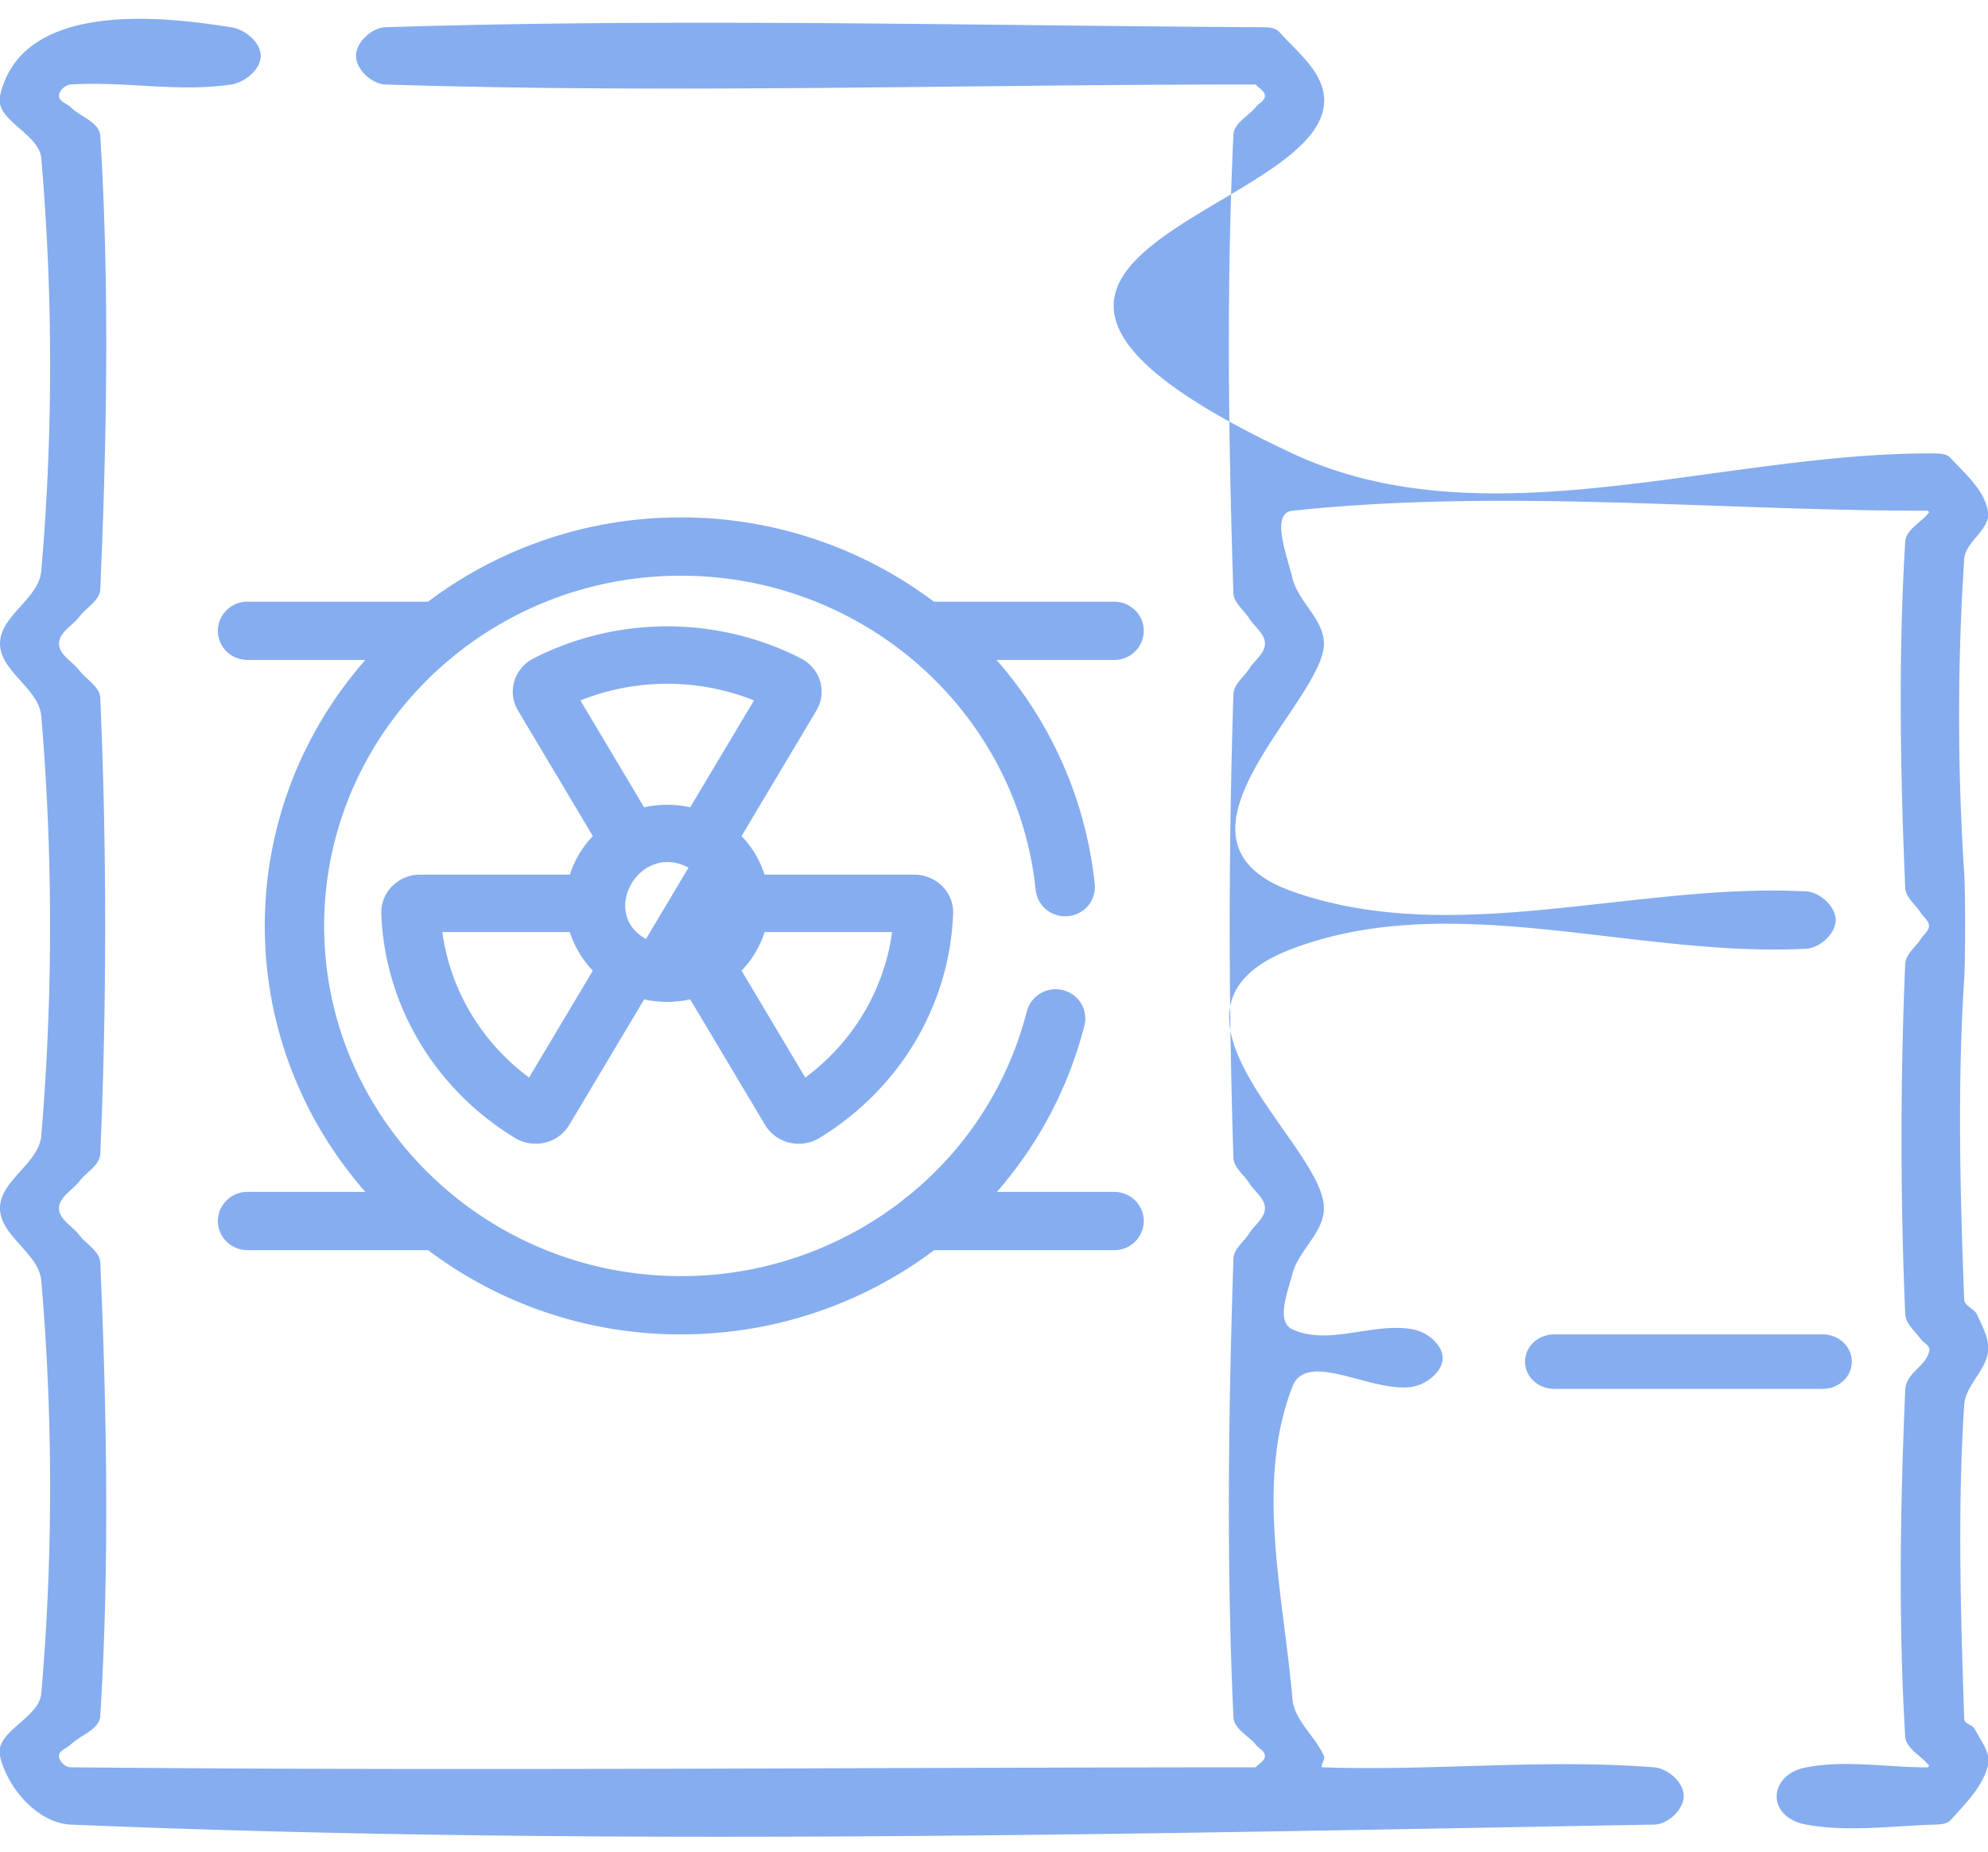 <svg xmlns="http://www.w3.org/2000/svg" width="73" height="68"><path fill="#86adef" d="M72.126 32.062a88.44 88.44 0 010-11.533c.042-.641.96-1.081.874-1.718-.108-.8-.832-1.397-1.374-1.995-.136-.15-.381-.165-.583-.166-7.862-.054-16.464 3.33-23.585 0-15.629-7.309 1.621-8.792 1.157-13.129-.101-.945-1-1.629-1.632-2.34-.14-.158-.397-.18-.608-.181C35.635.94 24.89.661 14.155 1c-.502.016-1.082.548-1.082 1.051 0 .504.58 1.036 1.083 1.052 10.632.339 21.275-.005 31.913 0 .017 0 .039 0 .05.013.118.13.33.231.33.405 0 .174-.22.27-.33.406-.276.34-.807.584-.828 1.021-.26 5.604-.183 11.224 0 16.83.012.366.387.622.58.932.193.308.578.56.578.923s-.385.615-.577.922c-.194.31-.569.566-.58.931a263.653 263.653 0 000 17.027c.011.366.386.621.58.931.192.308.577.56.577.923 0 .362-.385.615-.577.922-.194.31-.569.566-.58.932-.184 5.607-.26 11.226 0 16.83.02.438.551.681.828 1.022.11.135.329.231.329.405 0 .174-.212.276-.33.405-.011.013-.033.014-.05.014-14.49.004-28.982.138-43.471 0-.2-.002-.432-.219-.431-.419 0-.2.288-.279.432-.418.362-.35 1.053-.55 1.084-1.052.339-5.537.239-11.1 0-16.642-.019-.42-.508-.67-.762-1.004-.252-.332-.754-.579-.754-.995 0-.416.502-.663.754-.995.254-.334.744-.584.762-1.004.239-5.574.239-11.163 0-16.736-.018-.42-.508-.67-.762-1.005-.252-.331-.754-.578-.754-.994 0-.416.502-.663.754-.995.254-.335.743-.584.762-1.004.239-5.543.34-11.106 0-16.643-.031-.503-.724-.7-1.085-1.051-.144-.14-.432-.218-.431-.419 0-.2.232-.404.432-.418 1.96-.13 3.95.293 5.892 0 .497-.075 1.083-.548 1.083-1.052 0-.503-.586-.976-1.083-1.051C6.557.709.834-.19 0 3.521c-.2.894 1.437 1.38 1.516 2.292a88.608 88.608 0 010 15.155C1.429 21.986 0 22.61 0 23.633s1.43 1.646 1.516 2.664c.43 5.117.43 10.288 0 15.405C1.431 42.72 0 43.345 0 44.367s1.43 1.646 1.516 2.665a88.61 88.61 0 010 15.154C1.436 63.1-.201 63.585 0 64.48c.265 1.177 1.393 2.47 2.6 2.521 19.364.804 38.764.344 58.142 0 .503-.009 1.084-.548 1.084-1.051 0-.504-.582-1.012-1.084-1.052-4.041-.32-8.111.14-12.163 0-.14-.005.094-.29.037-.418-.325-.73-1.09-1.303-1.158-2.1-.325-3.806-1.379-7.898 0-11.462.533-1.378 2.982.277 4.434 0 .494-.094 1.083-.548 1.083-1.051 0-.503-.589-.957-1.083-1.051-1.452-.277-3.091.617-4.434 0-.617-.284-.171-1.381 0-2.039.224-.862 1.158-1.518 1.158-2.409 0-2.367-6.987-7.33-1.158-9.531 5.883-2.221 12.586.331 18.866 0 .502-.026 1.083-.548 1.083-1.051 0-.504-.58-1.026-1.083-1.052-6.28-.332-12.94 2.102-18.866 0-5.318-1.886 1.158-6.956 1.158-9.1 0-.89-.952-1.542-1.158-2.409-.19-.8-.82-2.384 0-2.47 7.73-.82 15.546-.001 23.319 0 .026 0 .056.051.057.057 0 .024-.03.037-.046.056-.276.34-.802.584-.828 1.022-.256 4.228-.18 8.476 0 12.708.015.365.386.621.58.931.097.157.293.285.293.47 0 .183-.194.31-.291.467-.194.31-.567.566-.582.932a152.256 152.256 0 000 12.856c.015.366.37.633.582.932.104.148.366.208.292.467-.16.558-.847.754-.874 1.401-.18 4.232-.256 8.48 0 12.708.026.438.55.684.829 1.023.013.016.057.017.044.054-.003.011-.029.06-.056.06-1.485 0-2.995-.278-4.453 0-1.41.267-1.478 1.834 0 2.102 1.548.28 3.147.049 4.719 0 .202-.006.447-.016.583-.165.542-.6 1.167-1.216 1.374-1.997.123-.461-.27-.921-.486-1.346-.08-.16-.382-.19-.388-.369-.125-3.843-.249-7.698 0-11.535.046-.706.775-1.235.874-1.936.067-.475-.206-.945-.404-1.383-.1-.22-.46-.31-.47-.55-.15-3.926-.25-7.865 0-11.786.045-.707.046-3.165 0-3.871z"/><path fill="#86adef" d="M68 50c0-.552-.48-1-1.07-1h-9.86c-.59 0-1.07.448-1.07 1s.48 1 1.07 1h9.86c.59 0 1.07-.448 1.07-1zM42 23.164c0-.59-.488-1.07-1.09-1.07h-6.618A15.42 15.42 0 0025 19a15.384 15.384 0 00-9.281 3.094h-6.63A1.08 1.08 0 008 23.164c0 .591.488 1.07 1.09 1.07h4.324c-2.3 2.626-3.691 6.04-3.691 9.766 0 3.727 1.392 7.14 3.692 9.767H9.09A1.08 1.08 0 008 44.837c0 .59.488 1.07 1.09 1.07h6.63A15.38 15.38 0 0025 49c3.466 0 6.706-1.139 9.303-3.094h6.607a1.08 1.08 0 001.09-1.07c0-.59-.488-1.07-1.09-1.07h-4.303a14.868 14.868 0 003.213-6.11 1.069 1.069 0 00-.792-1.297 1.093 1.093 0 00-1.322.777 12.783 12.783 0 01-4.387 6.805c-.065.041-.125.09-.18.143A13.239 13.239 0 0125 46.86c-7.221 0-13.097-5.769-13.097-12.86 0-7.09 5.876-12.86 13.098-12.86 3.265 0 6.392 1.187 8.807 3.34 2.397 2.14 3.898 5.054 4.223 8.204a1.084 1.084 0 001.195.956 1.075 1.075 0 00.974-1.172 14.808 14.808 0 00-3.607-8.234h4.318a1.08 1.08 0 001.09-1.07z"/><path fill="#86adef" d="M15.426 32.118h5.5a3.616 3.616 0 01.844-1.415l-2.75-4.613a1.347 1.347 0 01-.136-1.07 1.4 1.4 0 01.705-.842A10.81 10.81 0 0124.5 23c1.71 0 3.408.407 4.91 1.177.341.176.599.481.705.84.107.359.058.75-.135 1.072l-2.75 4.613c.388.403.678.888.844 1.416h5.5c.385 0 .759.154 1.027.423.267.268.413.637.398 1.01-.127 3.363-1.964 6.443-4.913 8.239a1.464 1.464 0 01-1.099.17 1.43 1.43 0 01-.892-.65l-2.751-4.613a3.864 3.864 0 01-1.69 0l-2.75 4.611a1.43 1.43 0 01-1.233.69c-.266 0-.53-.071-.758-.21-2.948-1.795-4.785-4.874-4.912-8.237a1.363 1.363 0 01.4-1.01c.266-.27.64-.423 1.025-.423zm6.343 3.525a3.637 3.637 0 01-.846-1.417h-4.68c.286 2.118 1.431 4.039 3.184 5.343zm3.512-3.78c-1.76-.958-3.299 1.645-1.562 2.619zm4.29 7.707c1.754-1.304 2.9-3.226 3.187-5.344h-4.682a3.619 3.619 0 01-.846 1.418zm-1.885-13.85a8.602 8.602 0 00-6.373 0l2.34 3.926a3.897 3.897 0 011.692-.001z"/></svg>